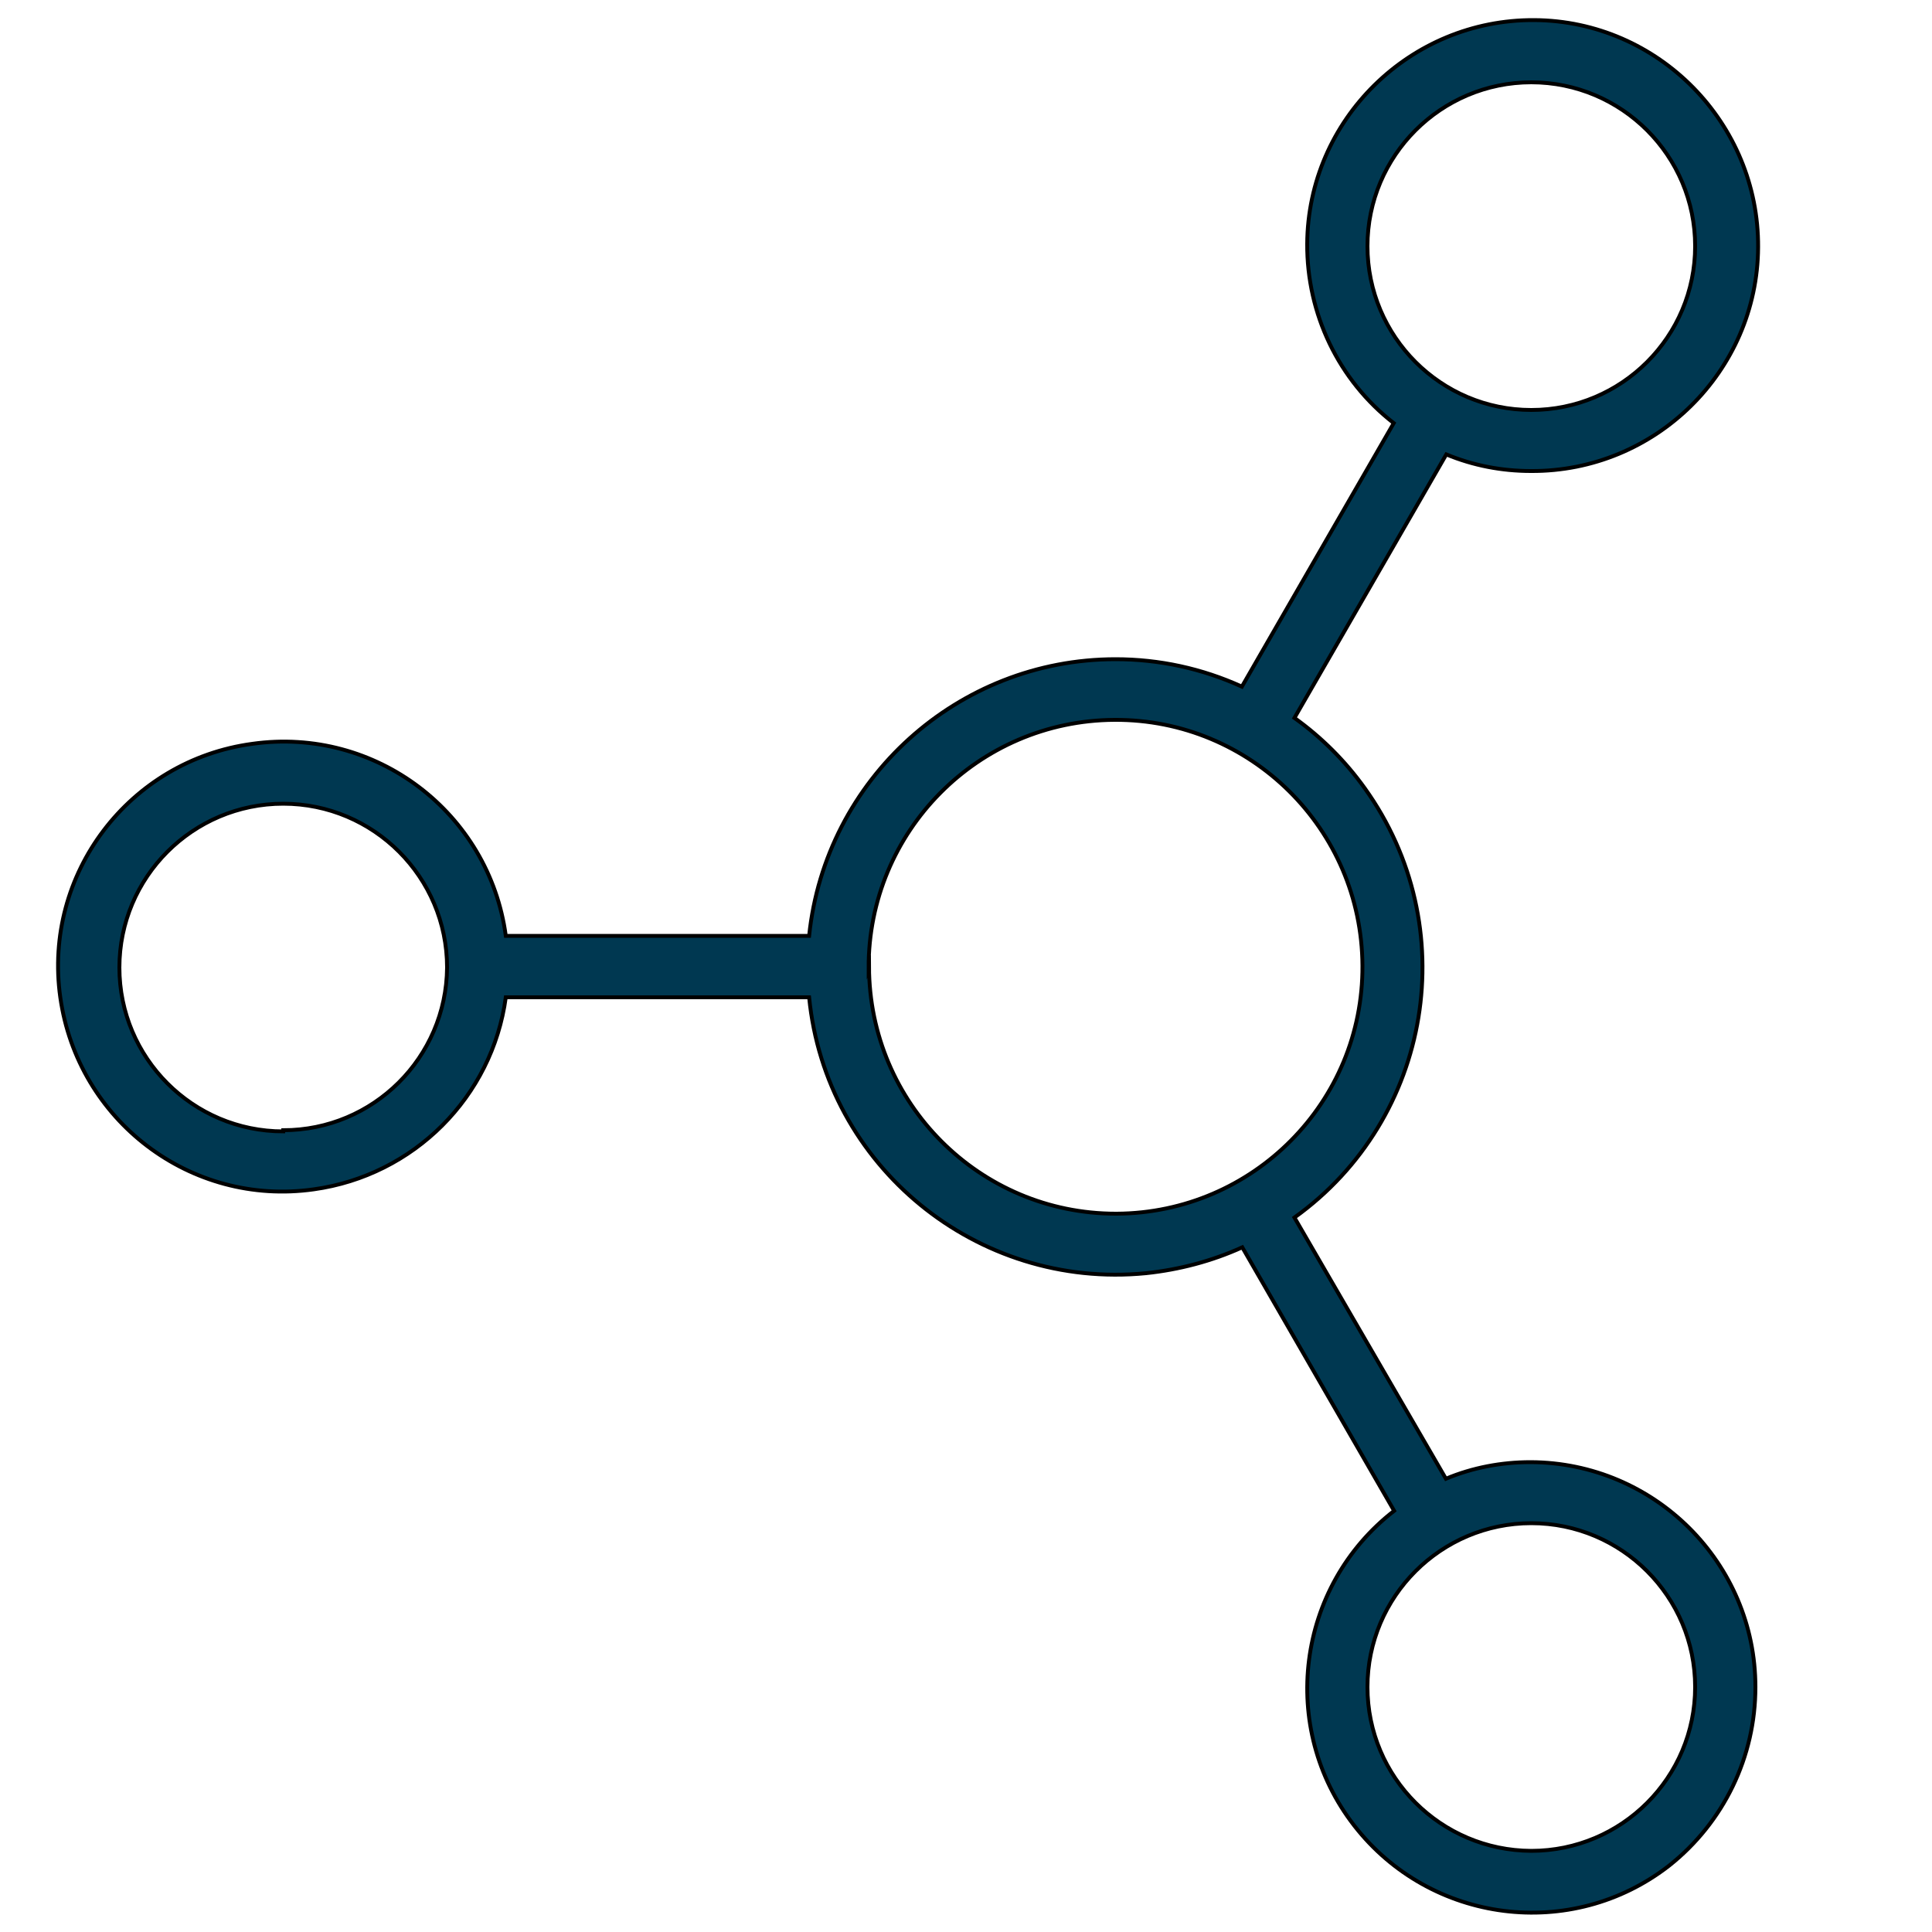 <?xml version="1.0" encoding="utf-8"?>
<!-- Generator: Adobe Illustrator 22.1.0, SVG Export Plug-In . SVG Version: 6.00 Build 0)  -->
<svg version="1.1" id="Layer_1" xmlns="http://www.w3.org/2000/svg" xmlns:xlink="http://www.w3.org/1999/xlink" x="0px" y="0px"
	 viewBox="0 0 500 500" style="enable-background:new 0 0 500 500;" xml:space="preserve">
<style type="text/css">
	.st0{fill:#003851;stroke:#000000;stroke-miterlimit:10;}
</style>
<title>connect</title>
<g id="Layer_2_1_">
	<g id="Layer_1-2">
		<path class="st0" d="M454.3,436.6c0-32.1-26.1-58.1-58.2-58.2c-7.5,0-15,1.4-21.9,4.3L335,315.1c35.7-25.6,43.8-75.4,18.2-111.1
			c-5-7-11.2-13.2-18.2-18.2l39.3-68.2c7,2.9,14.4,4.3,21.9,4.3c32.2,0.2,58.6-25.8,58.8-57.9S429.2,5.4,397.1,5.2
			c-32.2-0.2-58.6,25.8-58.8,57.9c-0.1,18.1,8.1,35.3,22.4,46.4l-39.3,68.2c-10.3-4.7-21.4-7.1-32.7-7.1c-40.8,0-75.1,31-79.3,71.6
			h-78.5c-4.3-31.9-33.7-54.2-65.6-49.7c-31.9,4.3-54.2,33.7-49.7,65.6s33.7,54.2,65.6,49.7c25.9-3.6,46.2-23.9,49.7-49.7h78.5
			c4.3,43.7,43.4,75.7,87.2,71.4c8.5-0.9,17-3.1,24.9-6.7l39.3,68.2c-25.3,19.6-30,56.2-10.3,81.5s56.2,30,81.5,10.3
			C446.1,471.6,454.3,454.7,454.3,436.6L454.3,436.6z M353.9,63.7c0-23.4,19-42.4,42.4-42.4c23.4,0,42.4,19,42.4,42.4
			s-19,42.4-42.4,42.4l0,0C372.9,106.1,353.9,87.1,353.9,63.7z M73.3,292.8c-23.4,0-42.4-19-42.4-42.4s19-42.4,42.4-42.4
			s42.4,19,42.4,42.4l0,0c-0.2,23.3-19.1,42.1-42.4,42.1V292.8z M224.8,250.5c-0.1-35.3,28.3-64,63.6-64.2s64,28.3,64.2,63.6
			s-28.3,64-63.6,64.2c-0.1,0-0.1,0-0.2,0c-35.3,0-63.8-28.6-63.9-63.9L224.8,250.5L224.8,250.5z M353.9,436.6
			c0-23.4,19-42.4,42.4-42.4c23.4,0,42.4,19,42.4,42.4c0,23.4-19,42.4-42.4,42.4C372.9,478.9,353.9,460,353.9,436.6z"/>
	</g>
</g>
</svg>
